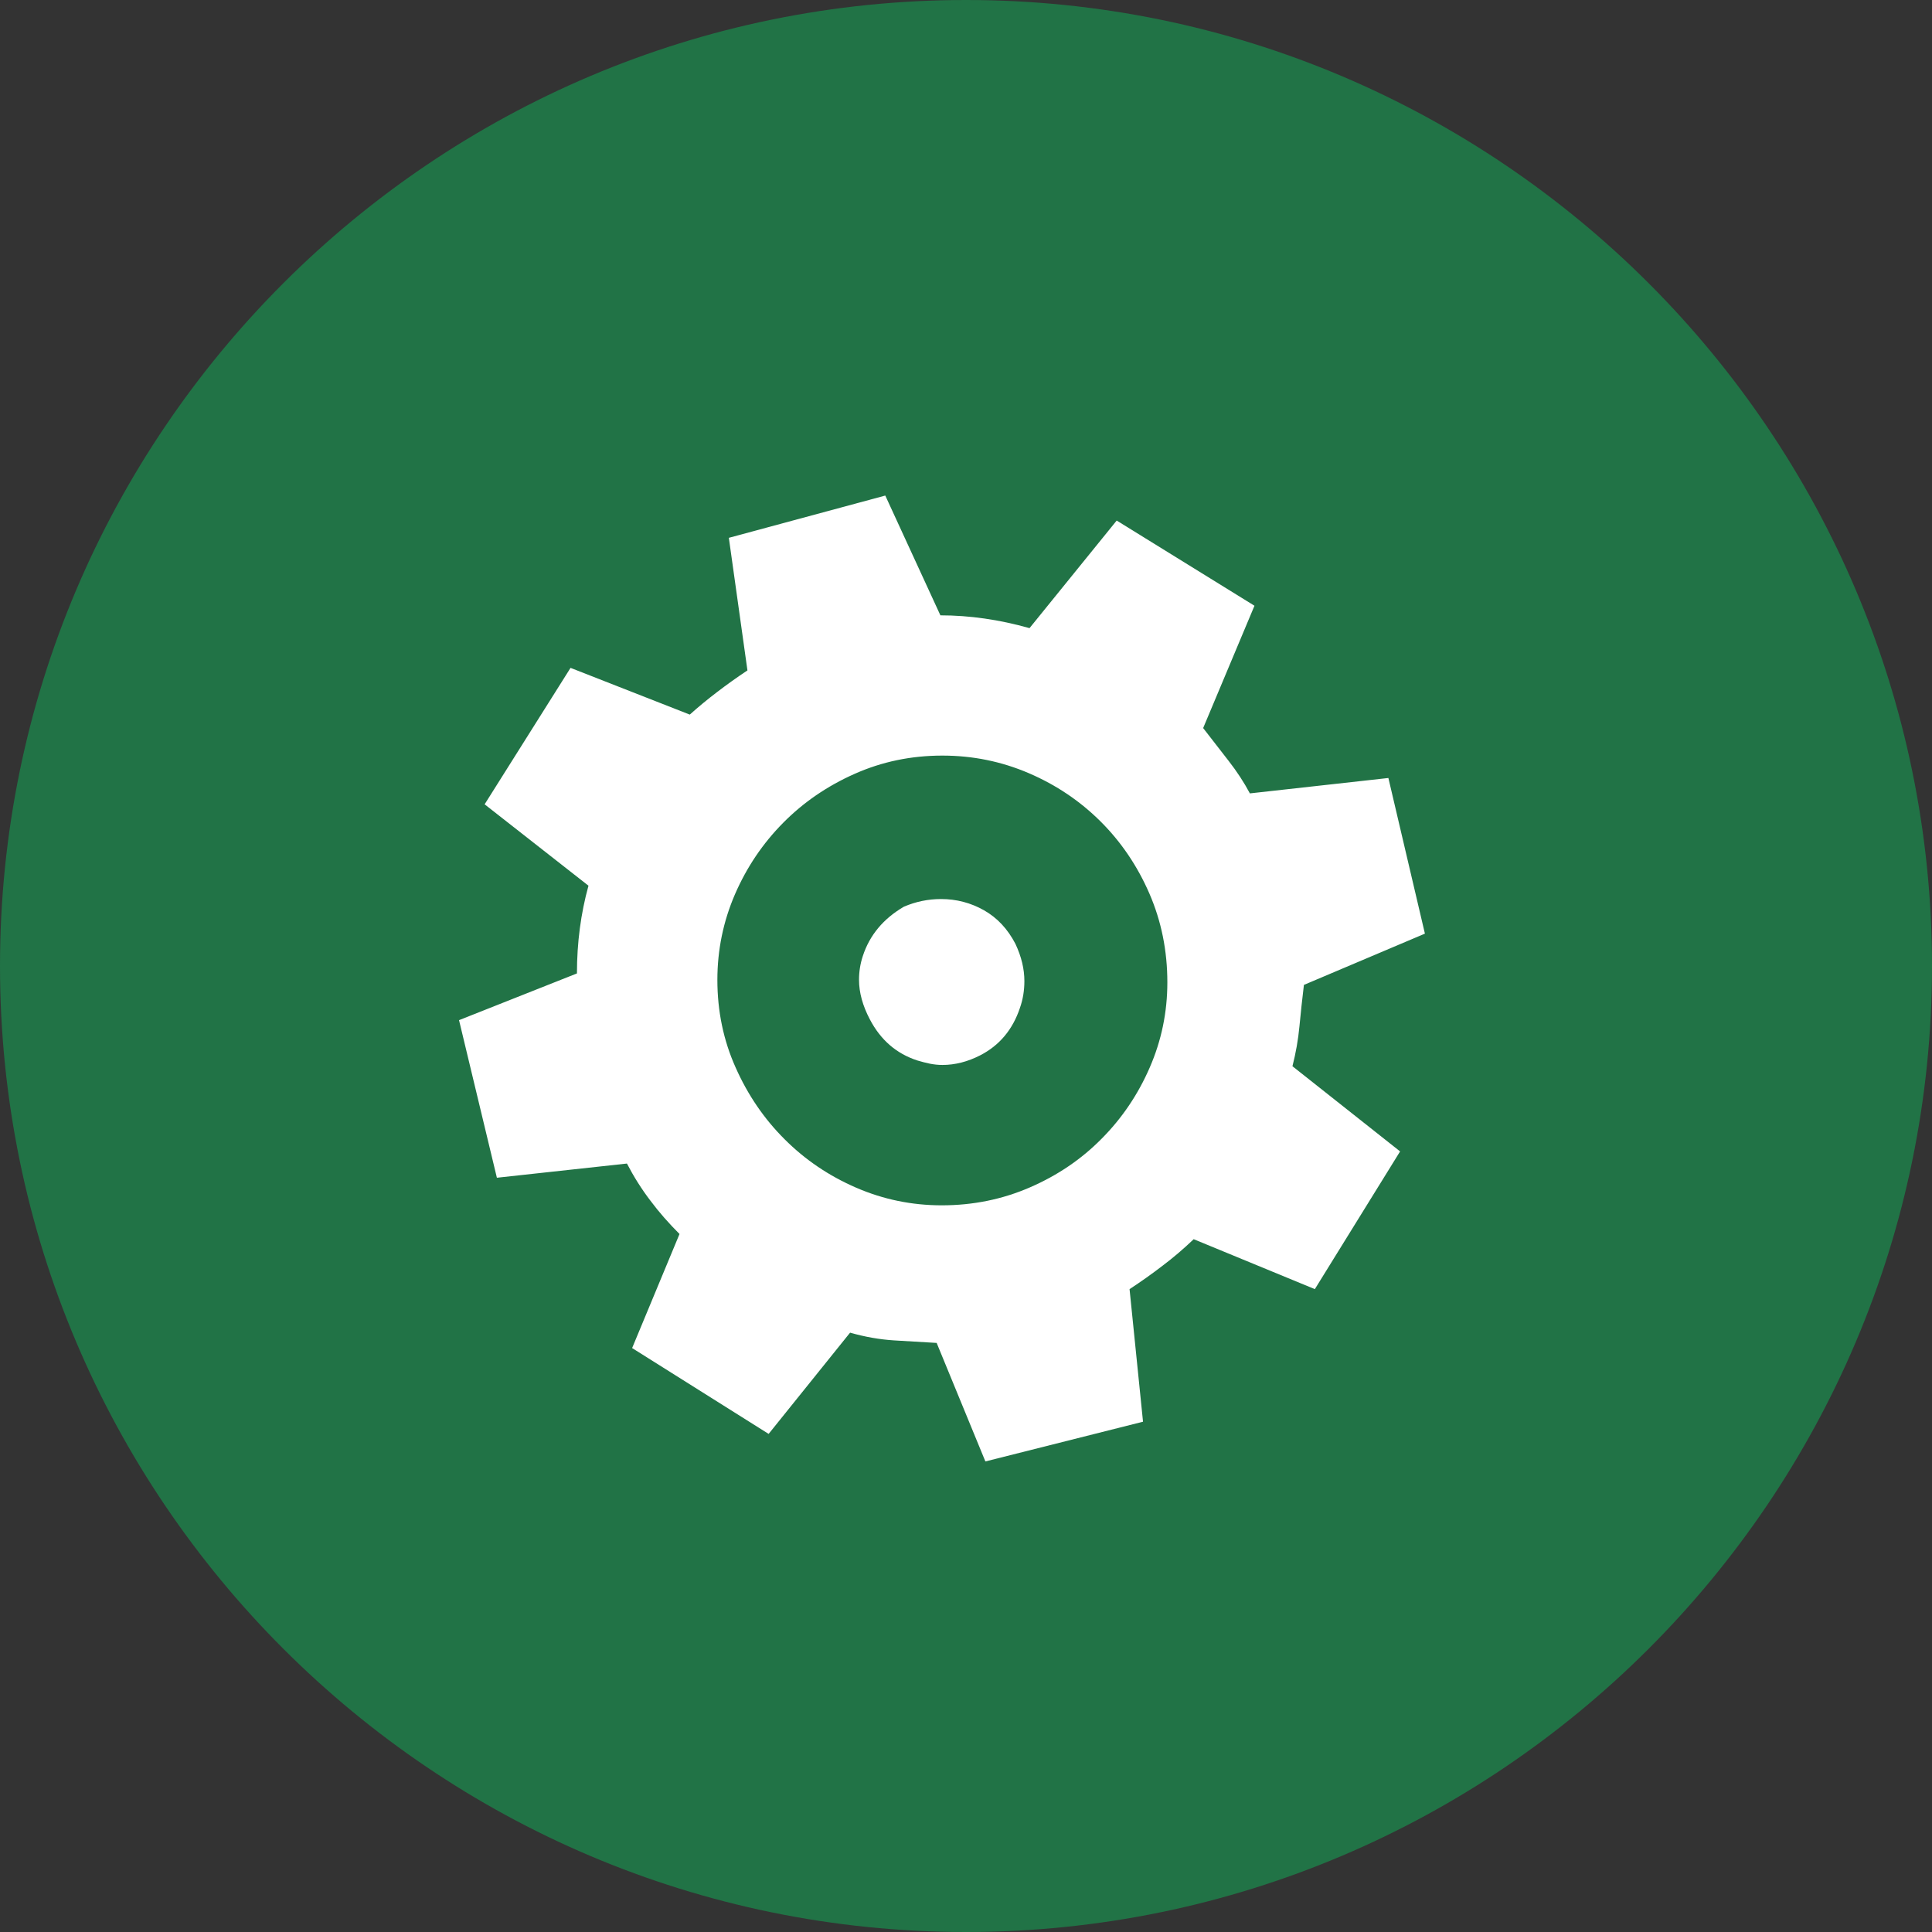 <?xml version="1.0" encoding="utf-8"?>
<!-- Generator: Adobe Illustrator 16.0.0, SVG Export Plug-In . SVG Version: 6.00 Build 0)  -->
<!DOCTYPE svg PUBLIC "-//W3C//DTD SVG 1.1//EN" "http://www.w3.org/Graphics/SVG/1.1/DTD/svg11.dtd">
<svg version="1.1" id="Layer_1" xmlns="http://www.w3.org/2000/svg" xmlns:xlink="http://www.w3.org/1999/xlink" x="0px" y="0px"
	 width="32px" height="32px" viewBox="0 0 32 32" enable-background="new 0 0 32 32" xml:space="preserve">
<rect x="0" y="0" width="32" height="32" fill="#333333" stroke="none"/>
<path fill="#217346" d="M16,32C7.178,32,0,24.821,0,16C0,7.178,7.178,0,16,0c8.821,0,16,7.178,16,16C32,24.821,24.821,32,16,32z"/>
<g>
	<path fill="#FFFFFF" d="M21.597,16.313c-0.028,0.233-0.053,0.461-0.074,0.685c-0.021,0.223-0.06,0.443-0.116,0.662l1.783,1.411
		l-1.412,2.281l-2.007-0.827c-0.162,0.155-0.334,0.303-0.516,0.44c-0.18,0.138-0.362,0.267-0.546,0.387l0.223,2.196l-2.611,0.658
		l-0.807-1.963c-0.234-0.014-0.469-0.028-0.707-0.042c-0.236-0.015-0.479-0.057-0.727-0.128l-1.349,1.677l-2.261-1.422l0.785-1.889
		c-0.177-0.177-0.338-0.359-0.482-0.552c-0.146-0.191-0.275-0.396-0.389-0.615L8.23,19.507l-0.627-2.61l1.953-0.774
		c0-0.509,0.064-0.994,0.191-1.453l-1.72-1.348l1.423-2.26l1.975,0.774c0.142-0.128,0.294-0.253,0.457-0.377
		c0.162-0.124,0.328-0.242,0.498-0.355l-0.308-2.196l2.591-0.7l0.913,1.984c0.481,0,0.974,0.07,1.476,0.212l1.444-1.782l2.282,1.411
		l-0.85,2.026c0.142,0.183,0.281,0.364,0.42,0.541c0.138,0.177,0.256,0.357,0.354,0.541l2.294-0.255l0.605,2.578L21.597,16.313z
		 M15.609,12.515c-0.518,0-1.002,0.101-1.455,0.303c-0.453,0.201-0.848,0.472-1.184,0.812s-0.602,0.733-0.797,1.183
		c-0.194,0.449-0.291,0.922-0.291,1.417c0,0.516,0.1,1.001,0.303,1.453c0.201,0.453,0.472,0.85,0.812,1.188
		c0.34,0.34,0.734,0.606,1.184,0.801c0.45,0.195,0.923,0.292,1.417,0.292c0.518,0,1.004-0.099,1.46-0.297
		c0.457-0.198,0.854-0.467,1.189-0.807c0.336-0.338,0.602-0.731,0.796-1.178c0.194-0.445,0.292-0.916,0.292-1.411
		c0-0.523-0.099-1.013-0.297-1.47c-0.198-0.456-0.467-0.854-0.807-1.193c-0.341-0.34-0.736-0.606-1.189-0.801
		C16.588,12.612,16.111,12.515,15.609,12.515z M16.819,15.634c0.1,0.213,0.148,0.418,0.148,0.615c0,0.156-0.024,0.305-0.074,0.446
		c-0.12,0.36-0.341,0.622-0.659,0.785c-0.205,0.105-0.414,0.159-0.625,0.159c-0.071,0-0.141-0.008-0.207-0.021
		c-0.067-0.014-0.137-0.032-0.207-0.053c-0.348-0.113-0.609-0.34-0.787-0.68c-0.119-0.226-0.18-0.445-0.18-0.657
		c0-0.135,0.021-0.266,0.063-0.393c0.113-0.347,0.341-0.619,0.68-0.817c0.198-0.085,0.403-0.127,0.616-0.127
		c0.254,0,0.492,0.062,0.711,0.186S16.691,15.387,16.819,15.634z"/>
</g>
</svg>
